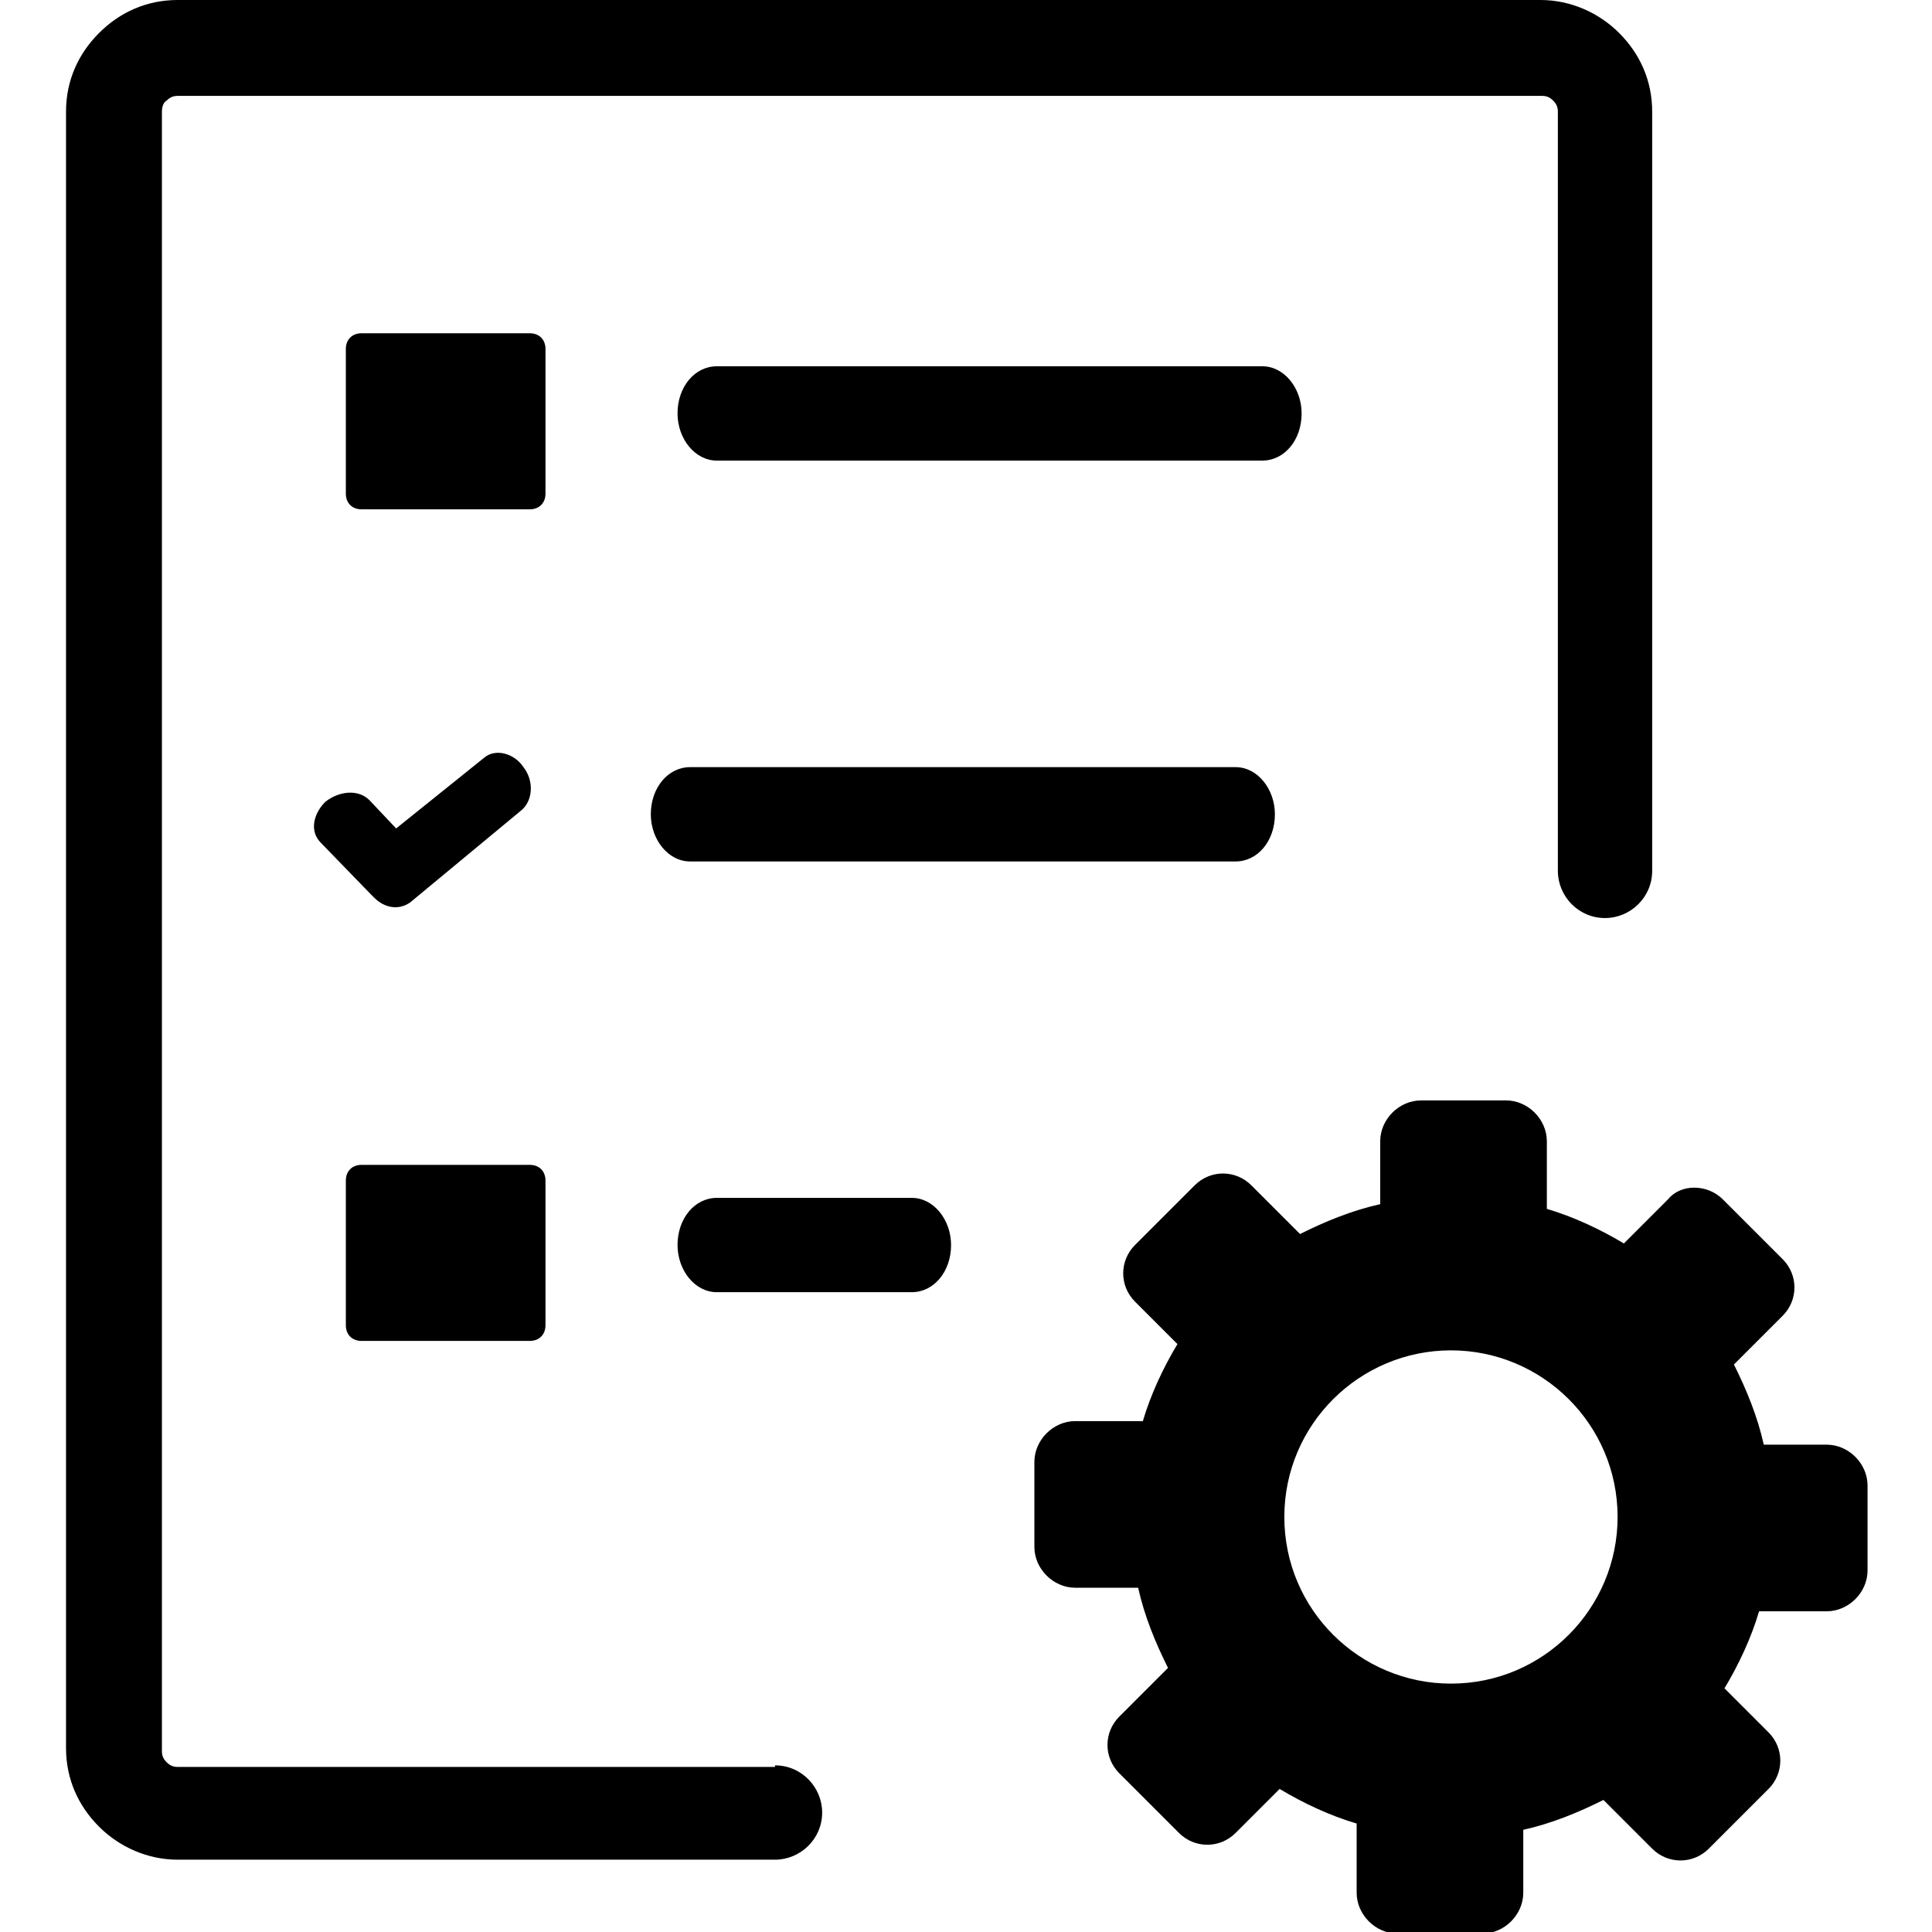 <?xml version="1.0" encoding="utf-8"?><svg version="1.1" id="Layer_1" xmlns="http://www.w3.org/2000/svg" xmlns:xlink="http://www.w3.org/1999/xlink" x="0px" y="0px" width="24" height="24" viewBox="0 0 114.5 122.9" style="enable-background:new 0 0 114.5 122.9" xml:space="preserve"><style type="text/css">.st0{fill-rule:evenodd;clip-rule:evenodd;}</style><g><path class="st0" d="M105.4,76.3l3.8,3.8c1,1,1,2.6,0,3.6l-3.1,3.1c0.8,1.6,1.5,3.3,1.9,5.1h4c1.4,0,2.6,1.2,2.6,2.6v5.4 c0,1.4-1.2,2.6-2.6,2.6h-4.3c-0.5,1.7-1.3,3.4-2.2,4.9l2.8,2.8c1,1,1,2.6,0,3.6l-3.8,3.8c-1,1-2.6,1-3.6,0l-3.1-3.1 c-1.6,0.8-3.3,1.5-5.1,1.9v4c0,1.4-1.2,2.6-2.6,2.6h-5.4c-1.4,0-2.6-1.2-2.6-2.6V116c-1.7-0.5-3.4-1.3-4.9-2.2l-2.8,2.8 c-1,1-2.6,1-3.6,0l-3.8-3.8c-1-1-1-2.6,0-3.6l3.1-3.1c-0.8-1.6-1.5-3.3-1.9-5.1h-4c-1.4,0-2.6-1.2-2.6-2.6v-5.4 c0-1.4,1.2-2.6,2.6-2.6h4.3c0.5-1.7,1.3-3.4,2.2-4.9L68,82.8c-1-1-1-2.6,0-3.6l3.8-3.8c1-1,2.6-1,3.6,0l3.1,3.1 c1.6-0.8,3.3-1.5,5.1-1.9v-4c0-1.4,1.2-2.6,2.6-2.6h5.4c1.4,0,2.6,1.2,2.6,2.6v4.3c1.7,0.5,3.4,1.3,4.9,2.2l2.8-2.8 C102.7,75.3,104.4,75.3,105.4,76.3L105.4,76.3L105.4,76.3z M41.4,82.2c-1.4,0-2.5-1.4-2.5-3c0-1.7,1.1-3,2.5-3h12.4 c1.4,0,2.5,1.4,2.5,3c0,1.7-1.1,3-2.5,3H41.4L41.4,82.2L41.4,82.2z M45.1,112.3c1.7,0,3,1.4,3,3c0,1.7-1.4,3-3,3h-38 c-1.9,0-3.7-0.8-5-2.1c-1.3-1.3-2.1-3-2.1-5V7.1c0-2,0.8-3.7,2.1-5c1.3-1.3,3-2.1,5-2.1h86.7c1.9,0,3.7,0.8,5,2.1 c1.3,1.3,2.1,3,2.1,5v48.3c0,1.7-1.4,3-3,3c-1.7,0-3-1.4-3-3V7.1c0-0.3-0.1-0.5-0.3-0.7c-0.2-0.2-0.4-0.3-0.7-0.3H7.1 c-0.3,0-0.5,0.1-0.7,0.3C6.2,6.5,6.1,6.8,6.1,7.1v104.3c0,0.3,0.1,0.5,0.3,0.7c0.2,0.2,0.4,0.3,0.7,0.3H45.1L45.1,112.3L45.1,112.3 z M18.8,74.1h10.7c0.6,0,1,0.4,1,1v9.2c0,0.6-0.4,1-1,1H18.8c-0.6,0-1-0.4-1-1v-9.2C17.8,74.5,18.2,74.1,18.8,74.1L18.8,74.1 L18.8,74.1z M18.8,21.2h10.7c0.6,0,1,0.4,1,1v9.2c0,0.6-0.4,1-1,1H18.8c-0.6,0-1-0.4-1-1v-9.2C17.8,21.6,18.2,21.2,18.8,21.2 L18.8,21.2L18.8,21.2z M41.4,29.3c-1.4,0-2.5-1.4-2.5-3c0-1.7,1.1-3,2.5-3h34.7c1.4,0,2.5,1.4,2.5,3c0,1.7-1.1,3-2.5,3H41.4 L41.4,29.3L41.4,29.3z M21.9,57.4c-0.7,0.5-1.6,0.4-2.3-0.3c-0.1-0.1-0.1-0.1-0.2-0.2l-3.2-3.3c-0.7-0.7-0.5-1.8,0.3-2.6 c0.9-0.7,2.1-0.8,2.8-0.1l1.7,1.8l5.6-4.5c0.7-0.6,1.9-0.3,2.5,0.6c0.7,0.9,0.6,2.2-0.2,2.8L21.9,57.4L21.9,57.4L21.9,57.4z M39.7,54.8c-1.4,0-2.5-1.4-2.5-3c0-1.7,1.1-3,2.5-3h34.7c1.4,0,2.5,1.4,2.5,3c0,1.7-1.1,3-2.5,3H39.7L39.7,54.8L39.7,54.8z M88.1,85.9c5.8,0,10.6,4.7,10.6,10.6c0,5.8-4.7,10.6-10.6,10.6c-5.8,0-10.6-4.7-10.6-10.6C77.5,90.6,82.3,85.9,88.1,85.9 L88.1,85.9L88.1,85.9z"/></g></svg>